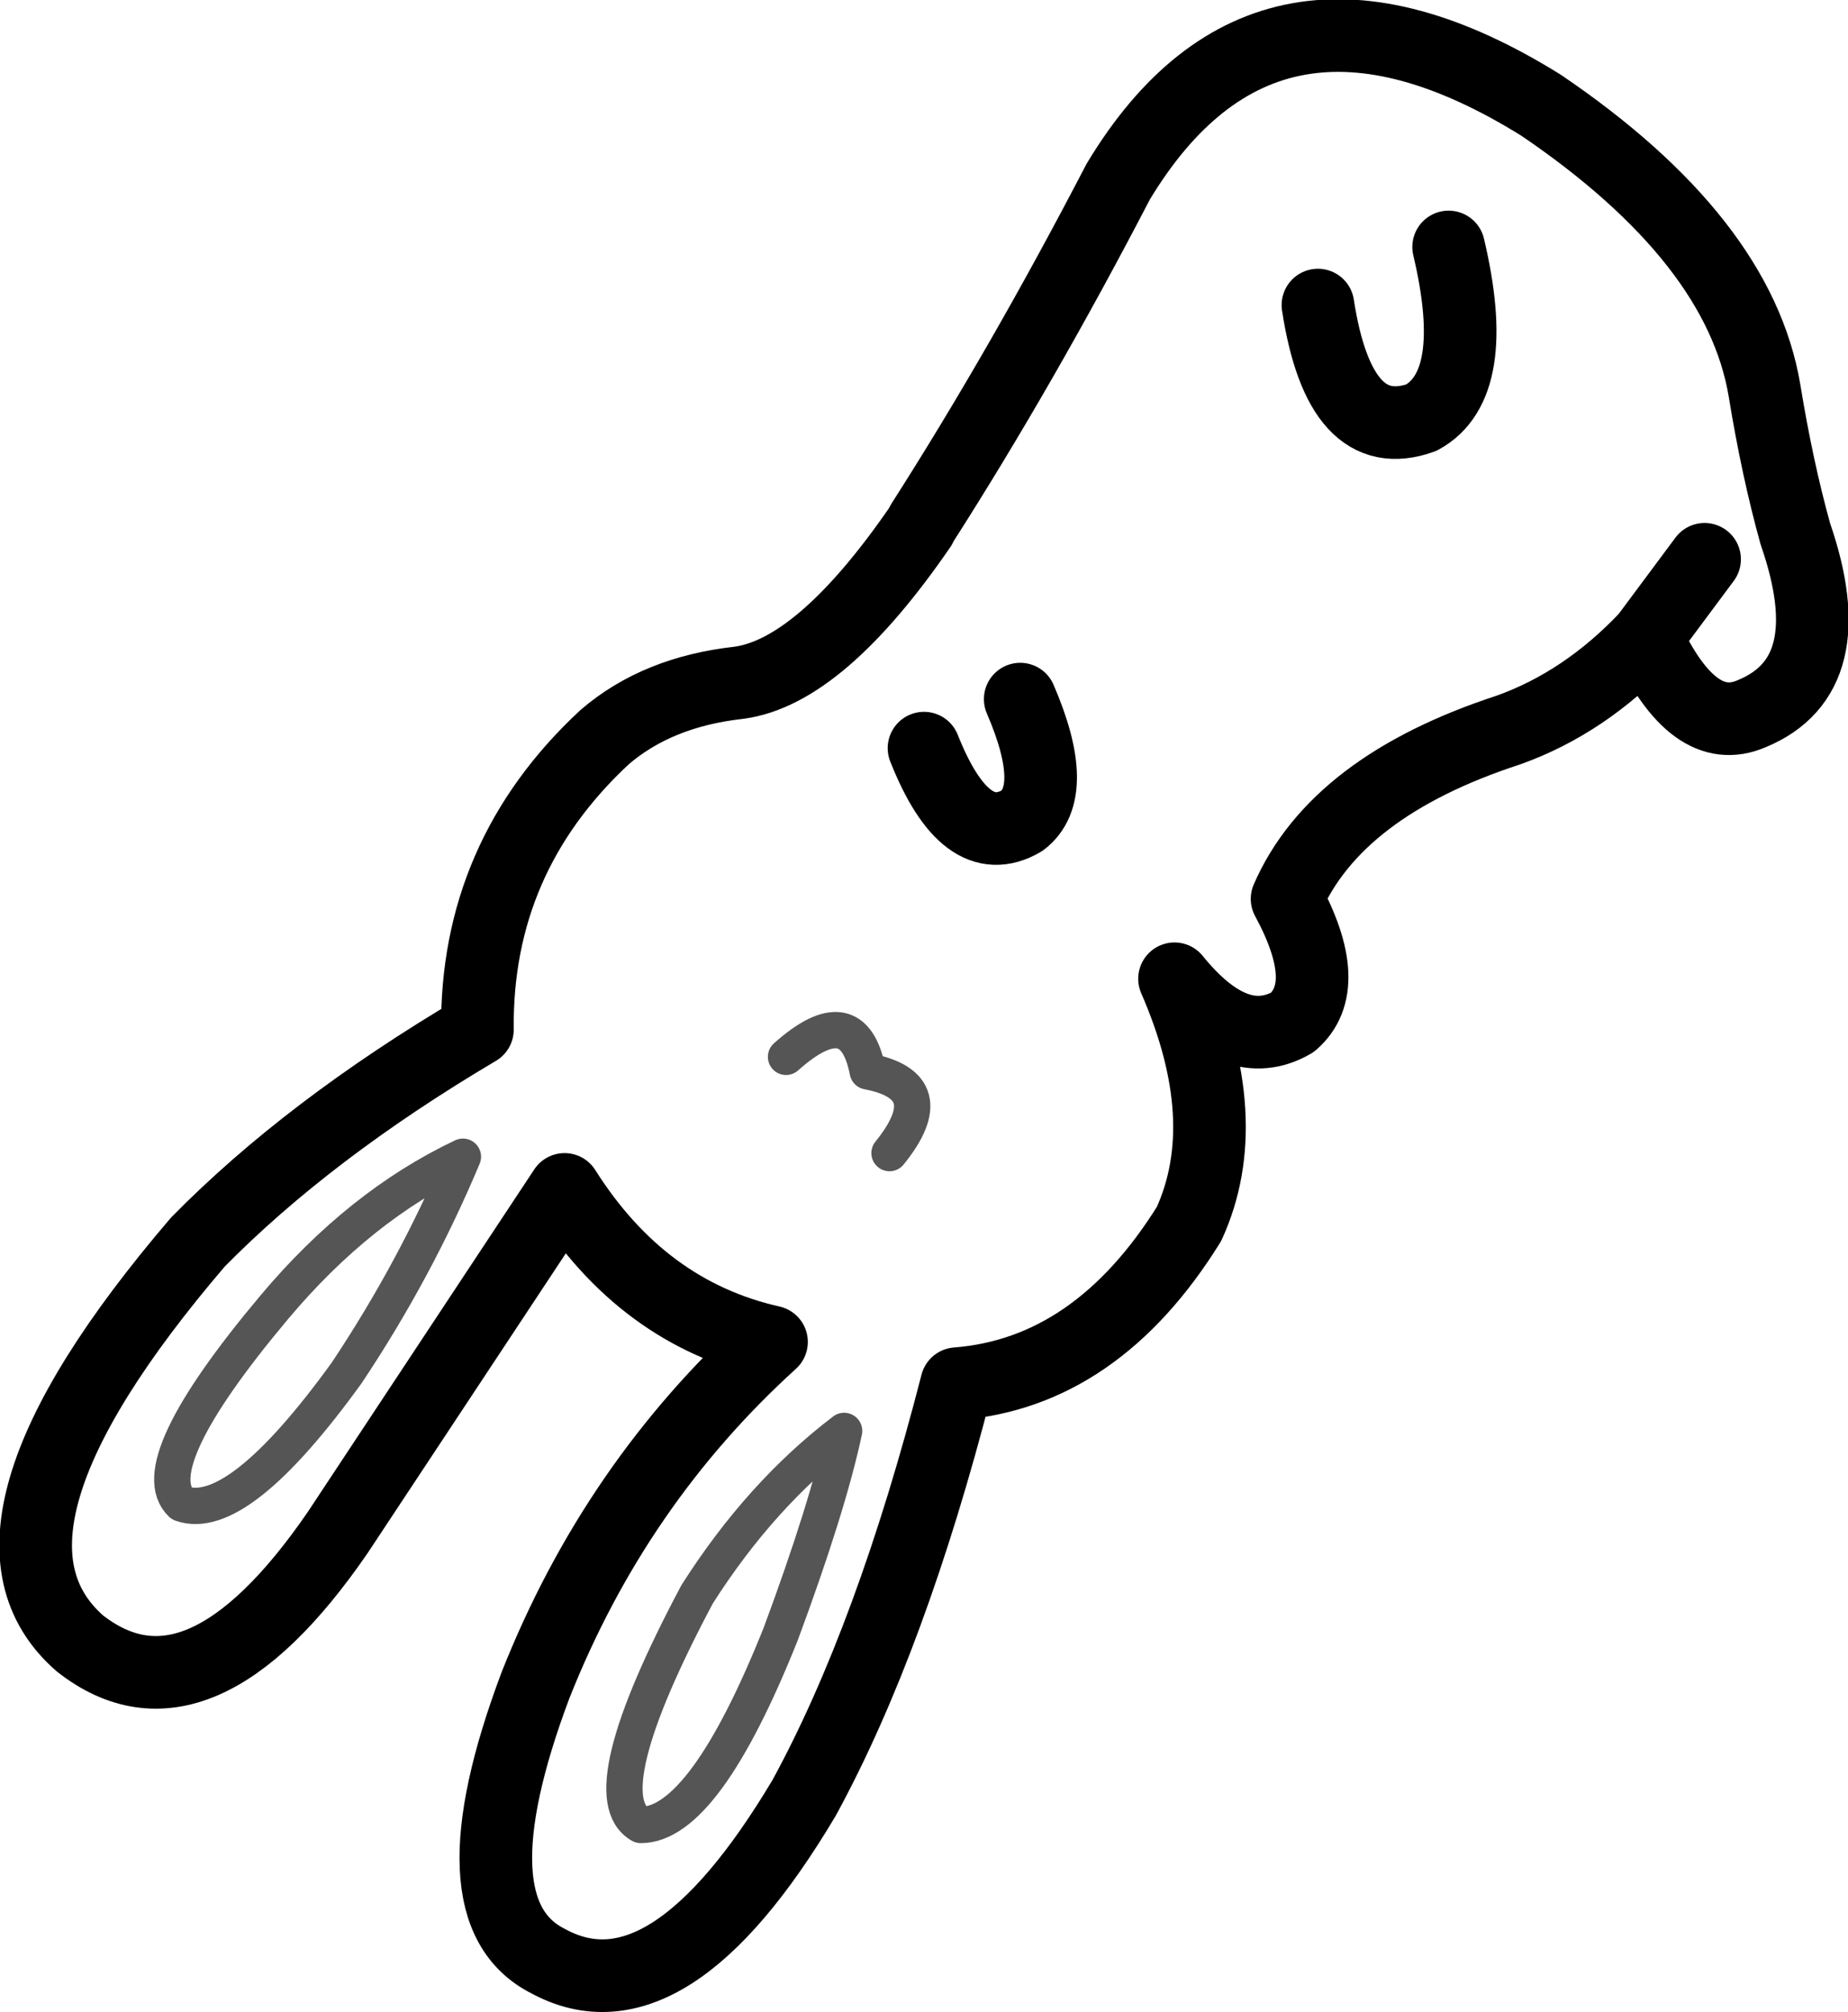 <?xml version="1.0" encoding="UTF-8" standalone="no"?>
<svg xmlns:xlink="http://www.w3.org/1999/xlink" height="55.4px" width="50.9px" xmlns="http://www.w3.org/2000/svg">
  <g transform="matrix(1.0, 0.0, 0.0, 1.0, 25.45, 27.7)">
    <path d="M14.45 -20.9 Q15.35 -17.1 13.7 -16.2 11.45 -15.4 10.85 -19.3 M2.65 -8.45 Q3.75 -5.9 2.7 -5.1 1.15 -4.2 0.0 -7.1 M19.9 -10.15 Q18.2 -8.35 16.1 -7.6 11.35 -6.05 10.0 -2.95 11.3 -0.55 10.15 0.45 8.6 1.35 6.9 -0.75 8.6 3.15 7.3 6.0 4.75 10.1 0.9 10.4 -0.9 17.4 -3.3 21.8 -7.05 28.1 -10.35 26.3 -13.05 24.95 -10.7 18.7 -8.5 13.15 -4.2 9.25 -7.75 8.45 -9.9 5.05 L-16.15 14.5 Q-20.0 20.1 -23.25 17.55 -26.8 14.45 -20.0 6.5 -16.95 3.4 -12.3 0.65 -12.35 -4.1 -8.8 -7.4 -7.35 -8.65 -5.1 -8.9 -2.85 -9.2 -0.1 -13.2 L-0.05 -13.3 Q2.7 -17.6 5.35 -22.7 9.45 -29.5 17.0 -24.8 22.45 -21.1 23.15 -16.95 23.5 -14.8 24.0 -13.0 25.35 -9.1 22.8 -8.05 21.2 -7.35 19.9 -10.15 L21.5 -12.3" fill="none" stroke="#000000" stroke-linecap="round" stroke-linejoin="round" stroke-width="2.0"/>
    <path d="M-0.95 4.05 Q0.55 2.2 -1.55 1.8 -1.95 -0.25 -3.8 1.4 M-12.7 4.15 Q-15.55 5.5 -17.9 8.3 -21.55 12.65 -20.45 13.7 -18.9 14.25 -15.9 10.1 -14.0 7.25 -12.7 4.15 M-7.8 22.55 Q-6.05 22.55 -3.95 17.3 -2.65 13.8 -2.2 11.7 -4.5 13.45 -6.25 16.2 -9.2 21.75 -7.8 22.55" fill="none" stroke="#000000" stroke-linecap="round" stroke-linejoin="round" stroke-opacity="0.667" stroke-width="1.0"/>
  </g>
</svg>
